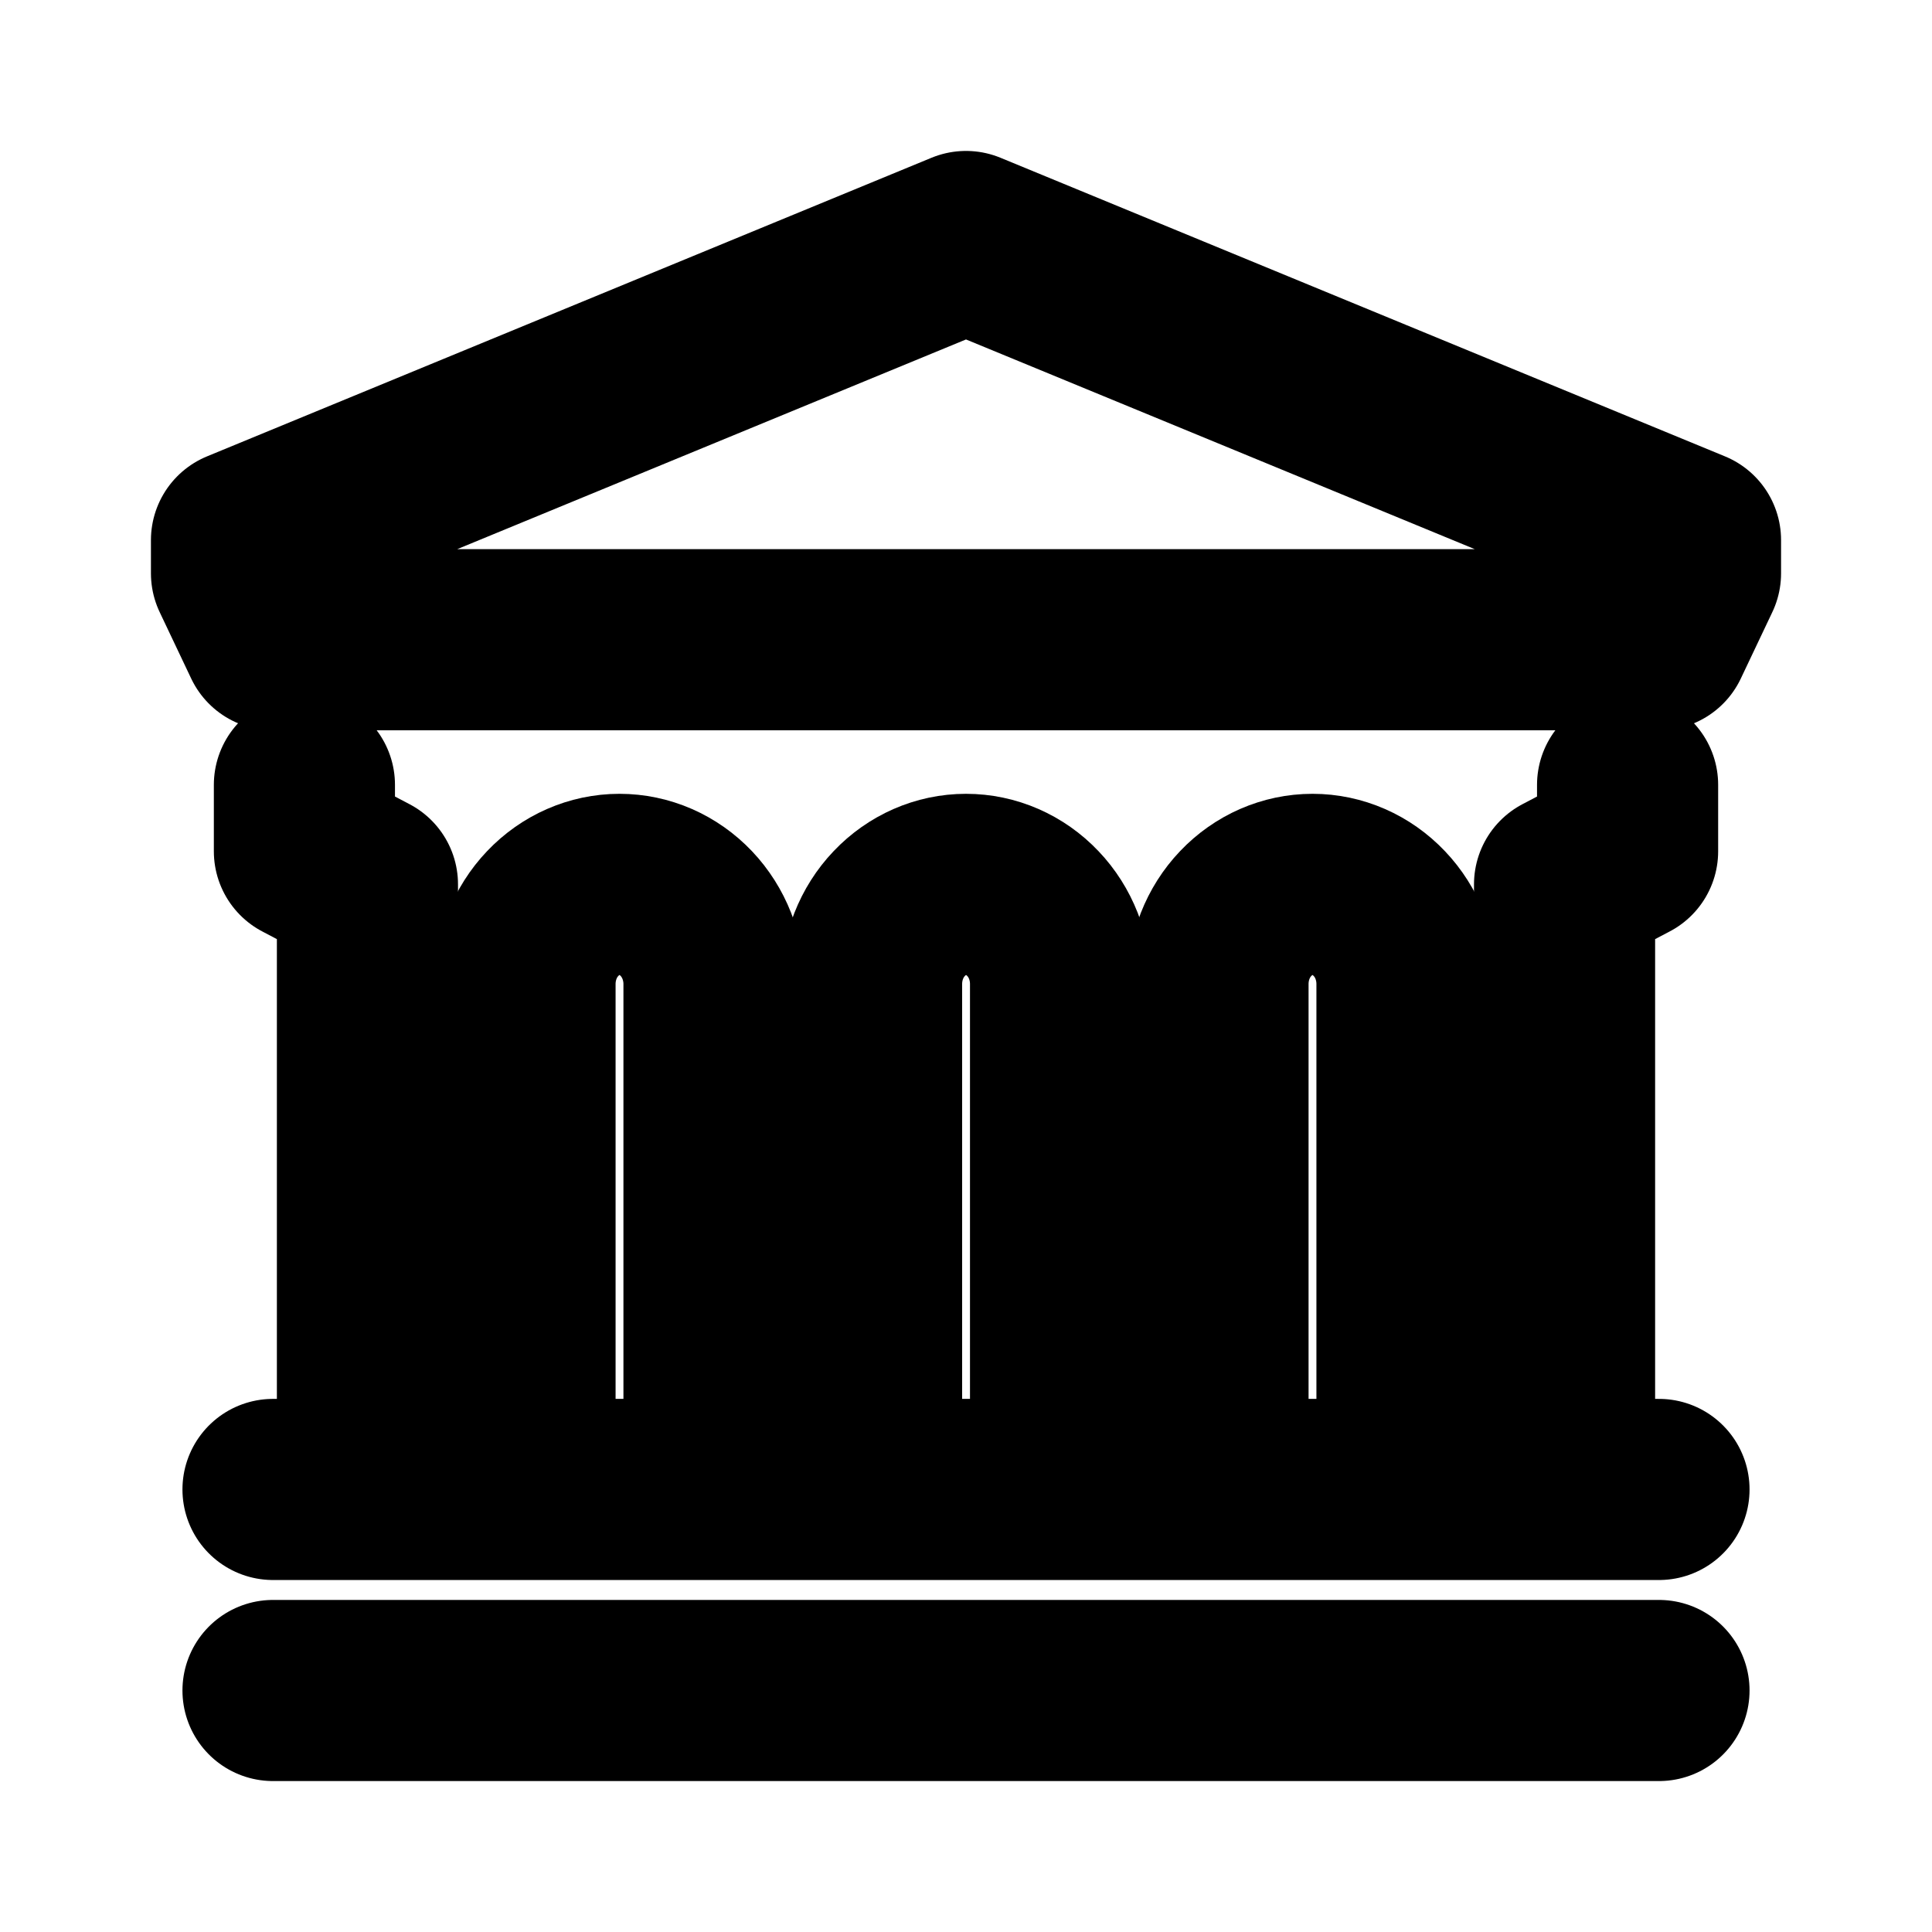 <svg width="16" height="16" viewBox="0 0 16 16" fill="none" xmlns="http://www.w3.org/2000/svg">
<g id="Shop=bank, Size=16px, weight=regular">
<g id="bank">
<path id="Vector" d="M8 2L2 4.473V4.748L2.261 5.298H13.739L14 4.748V4.473L8 2Z" stroke="black" stroke-width="1.5" stroke-miterlimit="10" stroke-linecap="round" stroke-linejoin="round"/>
<path id="Vector_2" d="M10.087 11.721V8.149C10.087 7.93 10.169 7.72 10.316 7.566C10.463 7.411 10.662 7.324 10.87 7.324C11.077 7.324 11.276 7.411 11.423 7.566C11.57 7.72 11.652 7.93 11.652 8.149V11.721" stroke="black" stroke-width="1.5" stroke-miterlimit="10" stroke-linecap="round" stroke-linejoin="round"/>
<path id="Vector_3" d="M7.218 11.721V8.149C7.218 7.93 7.3 7.72 7.447 7.566C7.594 7.411 7.793 7.324 8 7.324C8.208 7.324 8.407 7.411 8.554 7.566C8.701 7.72 8.783 7.93 8.783 8.149V11.721" stroke="black" stroke-width="1.5" stroke-miterlimit="10" stroke-linecap="round" stroke-linejoin="round"/>
<path id="Vector_4" d="M4.348 11.721V8.149C4.348 7.93 4.43 7.72 4.577 7.566C4.724 7.411 4.923 7.324 5.13 7.324V7.324C5.338 7.324 5.537 7.411 5.684 7.566C5.83 7.72 5.913 7.93 5.913 8.149V11.721" stroke="black" stroke-width="1.5" stroke-miterlimit="10" stroke-linecap="round" stroke-linejoin="round"/>
<path id="Vector_5" d="M2.521 6.5V7.05L3.043 7.324V11.996" stroke="black" stroke-width="1.5" stroke-miterlimit="10" stroke-linecap="round" stroke-linejoin="round"/>
<path id="Vector_6" d="M12.957 11.996L12.957 7.324L13.479 7.05V6.5" stroke="black" stroke-width="1.5" stroke-miterlimit="10" stroke-linecap="round" stroke-linejoin="round"/>
<path id="Vector_7" d="M2.261 12.335H13.739" stroke="black" stroke-width="1.5" stroke-miterlimit="10" stroke-linecap="round" stroke-linejoin="round"/>
<path id="Vector_8" d="M2.261 14H13.739" stroke="black" stroke-width="1.5" stroke-miterlimit="10" stroke-linecap="round" stroke-linejoin="round"/>
</g>
</g>
</svg>
